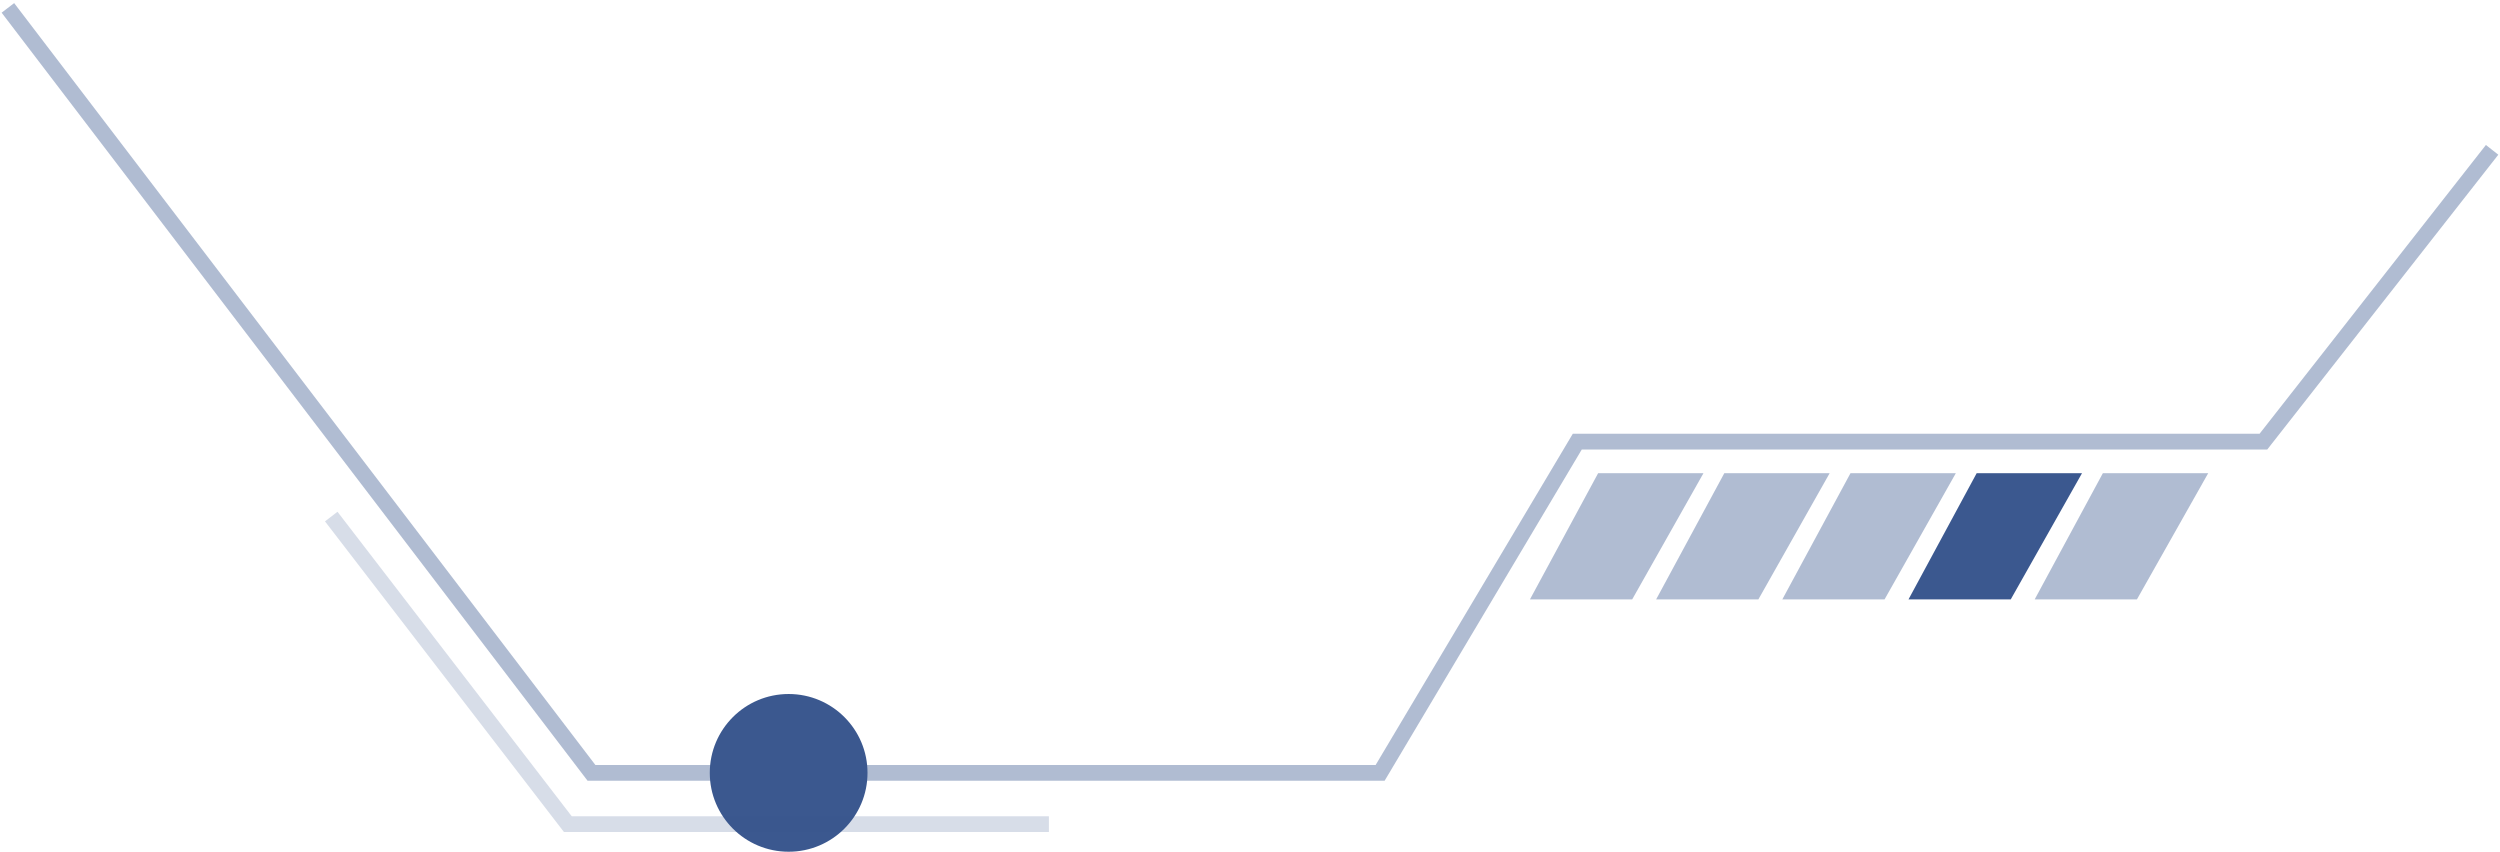 <svg width="317" height="108" viewBox="0 0 317 108" fill="none" xmlns="http://www.w3.org/2000/svg">
<path opacity="0.4" d="M316 19L287 56H200L175 98H75L1 1" stroke="#3B588F" stroke-width="2"/>
<circle cx="100" cy="98" r="10" fill="#3B588F"/>
<path opacity="0.2" d="M133 104.5H72L42 65.5" stroke="#3B588F" stroke-width="2"/>
<path opacity="0.4" d="M266.643 60H280L270.964 76H258L266.643 60Z" fill="#3B588F"/>
<path d="M250.643 60H264L254.964 76H242L250.643 60Z" fill="#3B588F"/>
<path opacity="0.4" d="M234.643 60H248L238.964 76H226L234.643 60Z" fill="#3B588F"/>
<path opacity="0.4" d="M218.643 60H232L222.964 76H210L218.643 60Z" fill="#3B588F"/>
<path opacity="0.4" d="M202.643 60H216L206.964 76H194L202.643 60Z" fill="#3B588F"/>
</svg>
